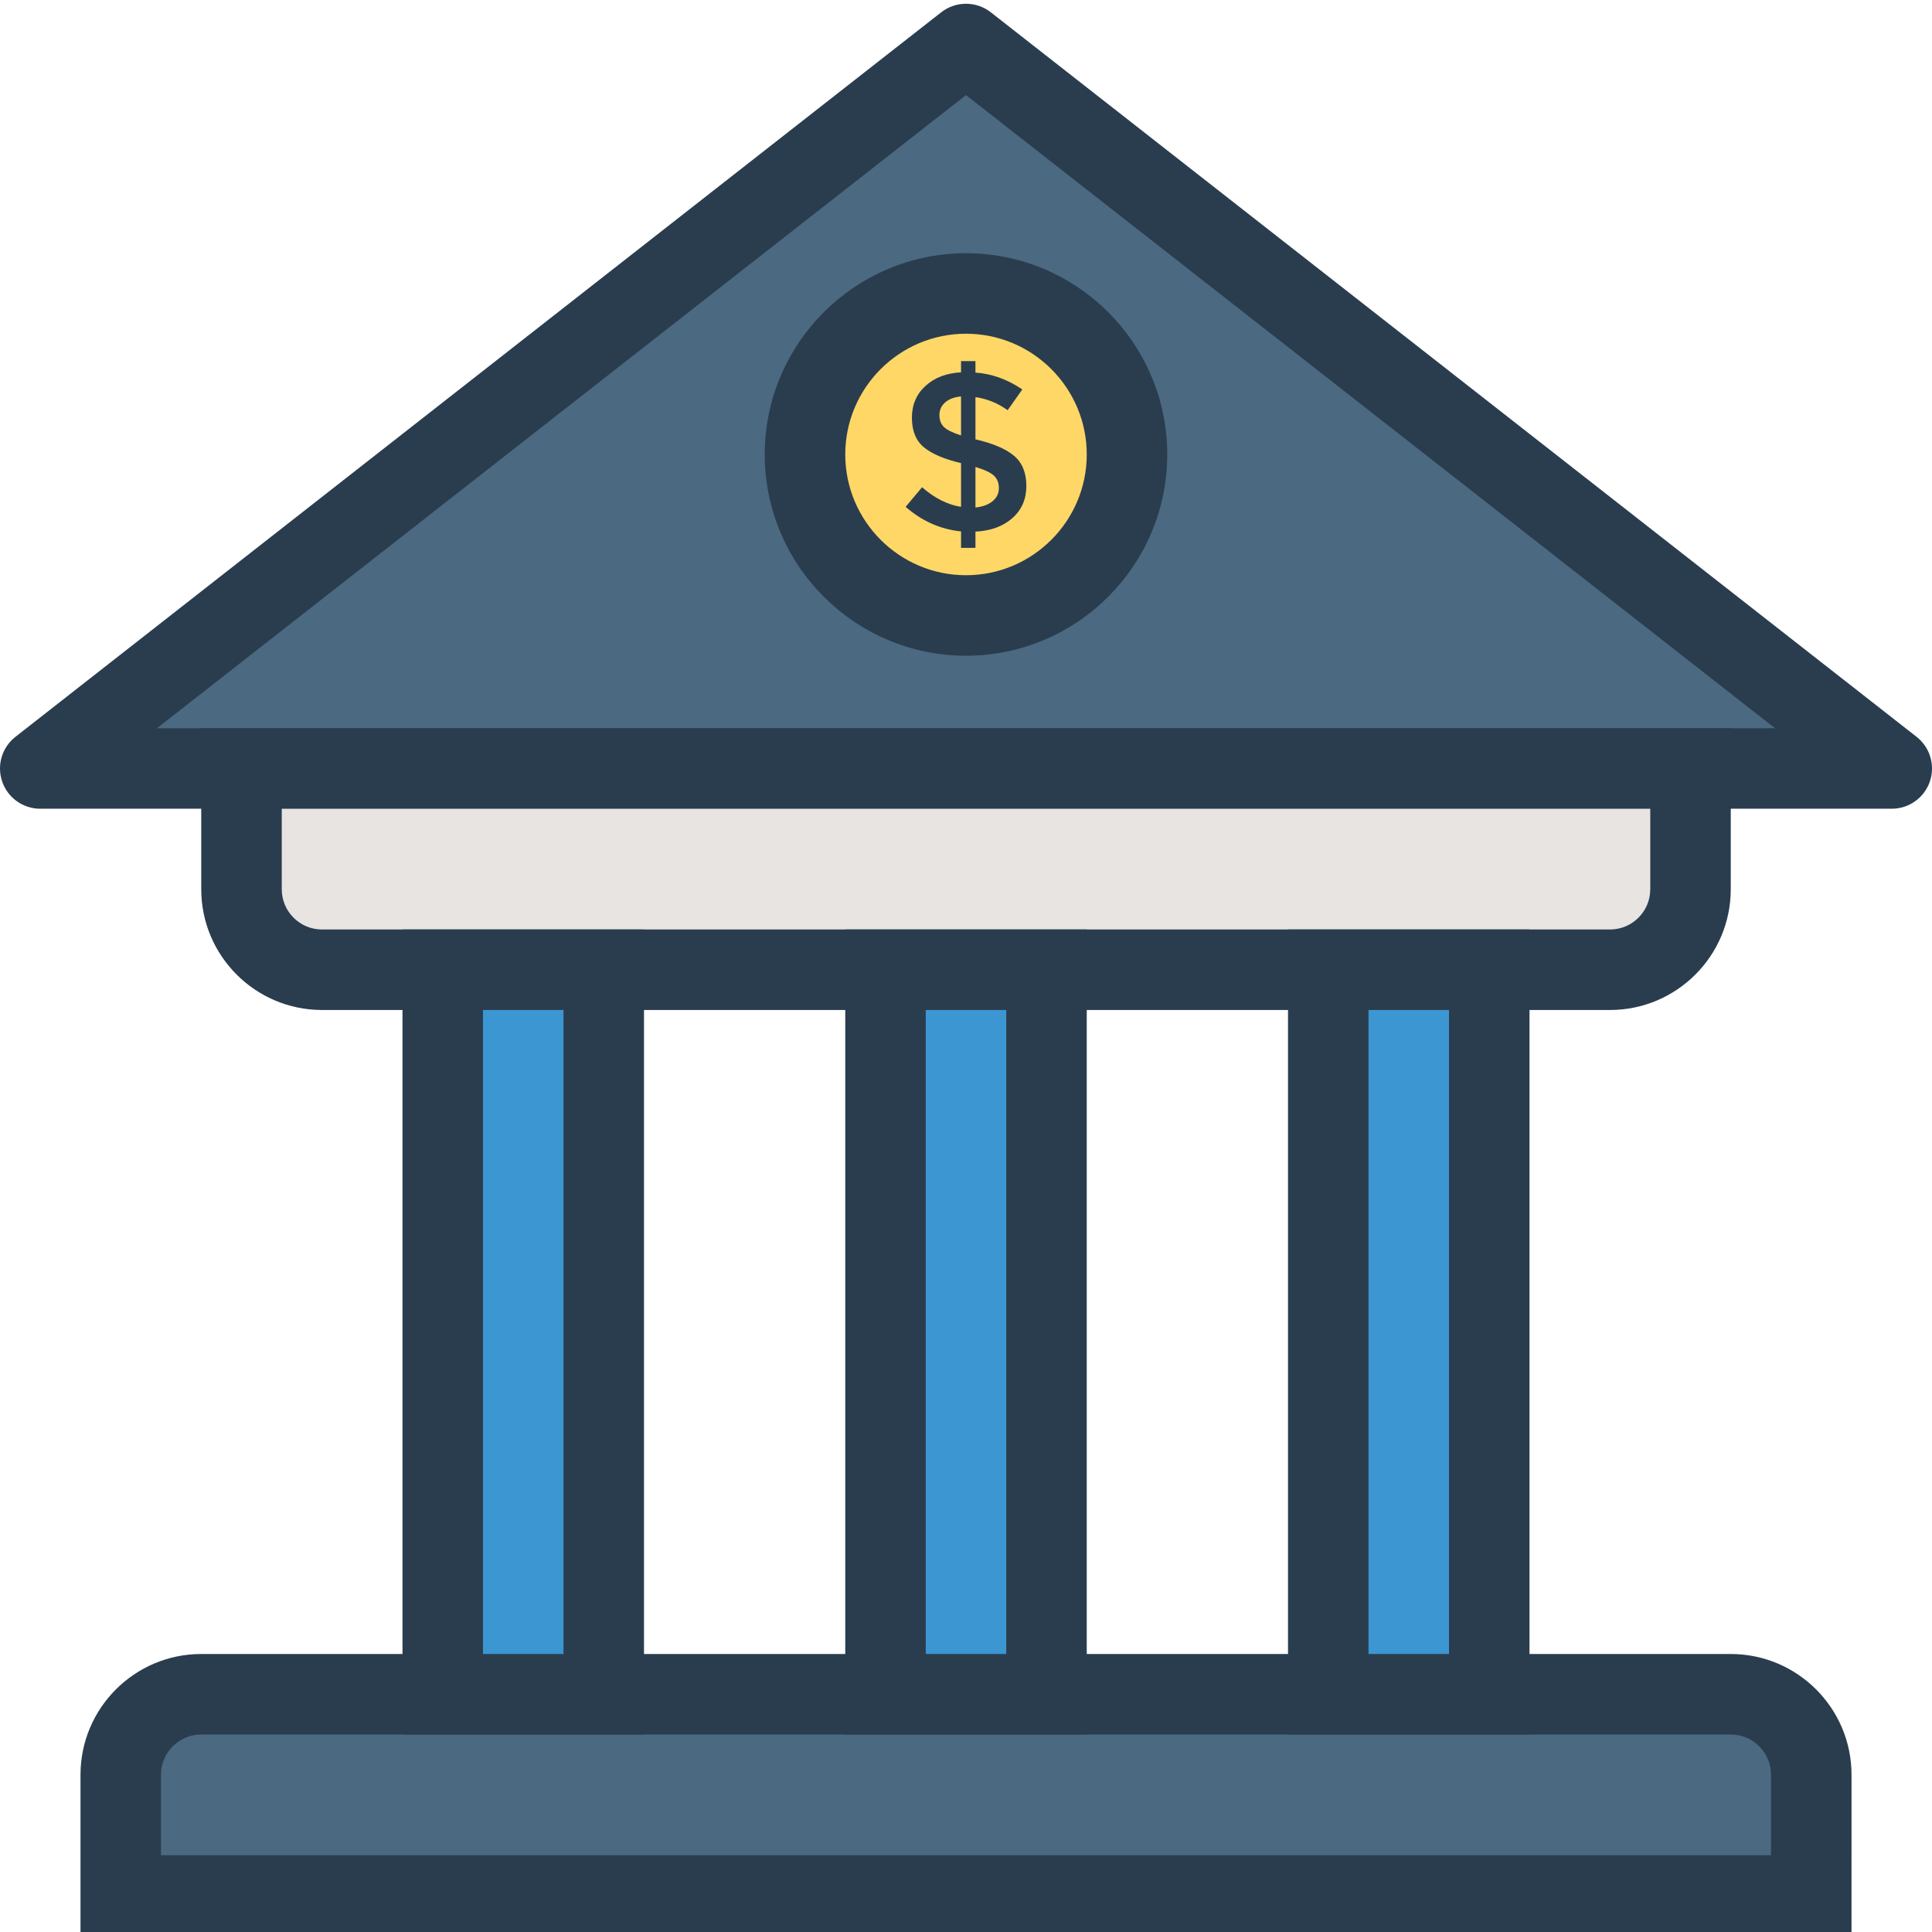 <svg height="438pt" viewBox="0 0 438.853 438" width="438pt" xmlns="http://www.w3.org/2000/svg"><path d="m429.711 174.141h-420.574l210.289-164.57zm0 0" fill="#4b6981"/><path d="m429.711 183.277h-420.57c-3.902 0-7.375-2.473-8.641-6.16-1.27-3.688-.062-7.773 3.008-10.176l210.285-164.574c3.305-2.586 7.965-2.586 11.266 0l210.289 164.574c3.07 2.402 4.277 6.488 3.008 10.176s-4.742 6.16-8.645 6.16zm-394.051-18.285h367.535l-183.77-143.82zm0 0" fill="#2a3d4f"/><path d="m255.996 102.805c0 20.199-16.375 36.57-36.57 36.57-20.199 0-36.574-16.371-36.574-36.57 0-20.199 16.375-36.57 36.574-36.57 20.195 0 36.57 16.371 36.57 36.57zm0 0" fill="#ffd766"/><path d="m219.426 148.52c-25.203 0-45.715-20.508-45.715-45.715 0-25.203 20.512-45.711 45.715-45.711 25.207 0 45.715 20.508 45.715 45.711 0 25.207-20.508 45.715-45.715 45.715zm0-73.141c-15.125 0-27.426 12.301-27.426 27.426s12.301 27.43 27.426 27.43 27.43-12.305 27.43-27.43-12.305-27.426-27.43-27.426zm0 0" fill="#2a3d4f"/><path d="m54.852 174.141h329.145v27.43c0 10.098-8.188 18.285-18.285 18.285h-292.574c-10.098 0-18.285-8.188-18.285-18.285zm0 0" fill="#e7e4e1"/><path d="m365.711 228.992h-292.57c-15.125 0-27.43-12.301-27.43-27.426v-36.574h347.43v36.574c0 15.125-12.305 27.426-27.43 27.426zm-301.711-45.715v18.289c0 5.043 4.098 9.141 9.141 9.141h292.57c5.047 0 9.145-4.098 9.145-9.141v-18.289zm0 0" fill="#2a3d4f"/><path d="m45.711 384.426h347.426c10.102 0 18.289 8.188 18.289 18.285v27.43h-384v-27.43c0-10.098 8.184-18.285 18.285-18.285zm0 0" fill="#4b6981"/><path d="m420.57 439.277h-402.285v-36.57c0-15.125 12.301-27.43 27.426-27.43h347.43c15.125 0 27.43 12.305 27.43 27.43zm-384-18.285h365.715v-18.285c0-5.043-4.098-9.141-9.145-9.141h-347.43c-5.043 0-9.141 4.098-9.141 9.141zm0 0" fill="#2a3d4f"/><path d="m100.566 219.855h36.57v164.57h-36.57zm0 0" fill="#3c96d1"/><path d="m146.285 393.566h-54.859v-182.859h54.859zm-36.574-18.289h18.289v-146.285h-18.289zm0 0" fill="#2a3d4f"/><path d="m201.137 219.855h36.574v164.57h-36.574zm0 0" fill="#3c96d1"/><path d="m246.855 393.566h-54.855v-182.859h54.855zm-36.57-18.289h18.285v-146.285h-18.285zm0 0" fill="#2a3d4f"/><path d="m301.711 219.855h36.57v164.57h-36.57zm0 0" fill="#3c96d1"/><g fill="#2a3d4f"><path d="m347.426 393.566h-54.855v-182.859h54.855zm-36.57-18.289h18.285v-146.285h-18.285zm0 0"/><path d="m218.301 124.02v-3.738c-4.68-.477-8.875-2.336-12.59-5.578l3.734-4.453c2.867 2.492 5.812 3.977 8.855 4.453v-9.93c-3.859-.922-6.68-2.129-8.473-3.633-1.789-1.5-2.688-3.727-2.688-6.68 0-2.949 1.031-5.363 3.094-7.238 2.066-1.879 4.754-2.902 8.066-3.074v-2.555h3.273v2.609c3.75.27 7.301 1.555 10.645 3.836l-3.328 4.711c-2.254-1.605-4.691-2.594-7.316-2.969v9.621h.152c3.922.918 6.805 2.168 8.645 3.734 1.848 1.57 2.766 3.848 2.766 6.836 0 2.984-1.055 5.41-3.172 7.289-2.117 1.875-4.91 2.898-8.391 3.07v3.688zm-3.613-33.035c-.867.766-1.301 1.723-1.301 2.863 0 1.145.34 2.047 1.023 2.711.68.668 1.977 1.309 3.891 1.922v-8.855c-1.539.137-2.742.594-3.613 1.359zm10.773 22.438c.957-.781 1.434-1.773 1.434-2.969 0-1.191-.375-2.141-1.125-2.84-.754-.695-2.152-1.352-4.195-1.969v9.211c1.637-.172 2.93-.645 3.887-1.434zm0 0"/></g></svg>